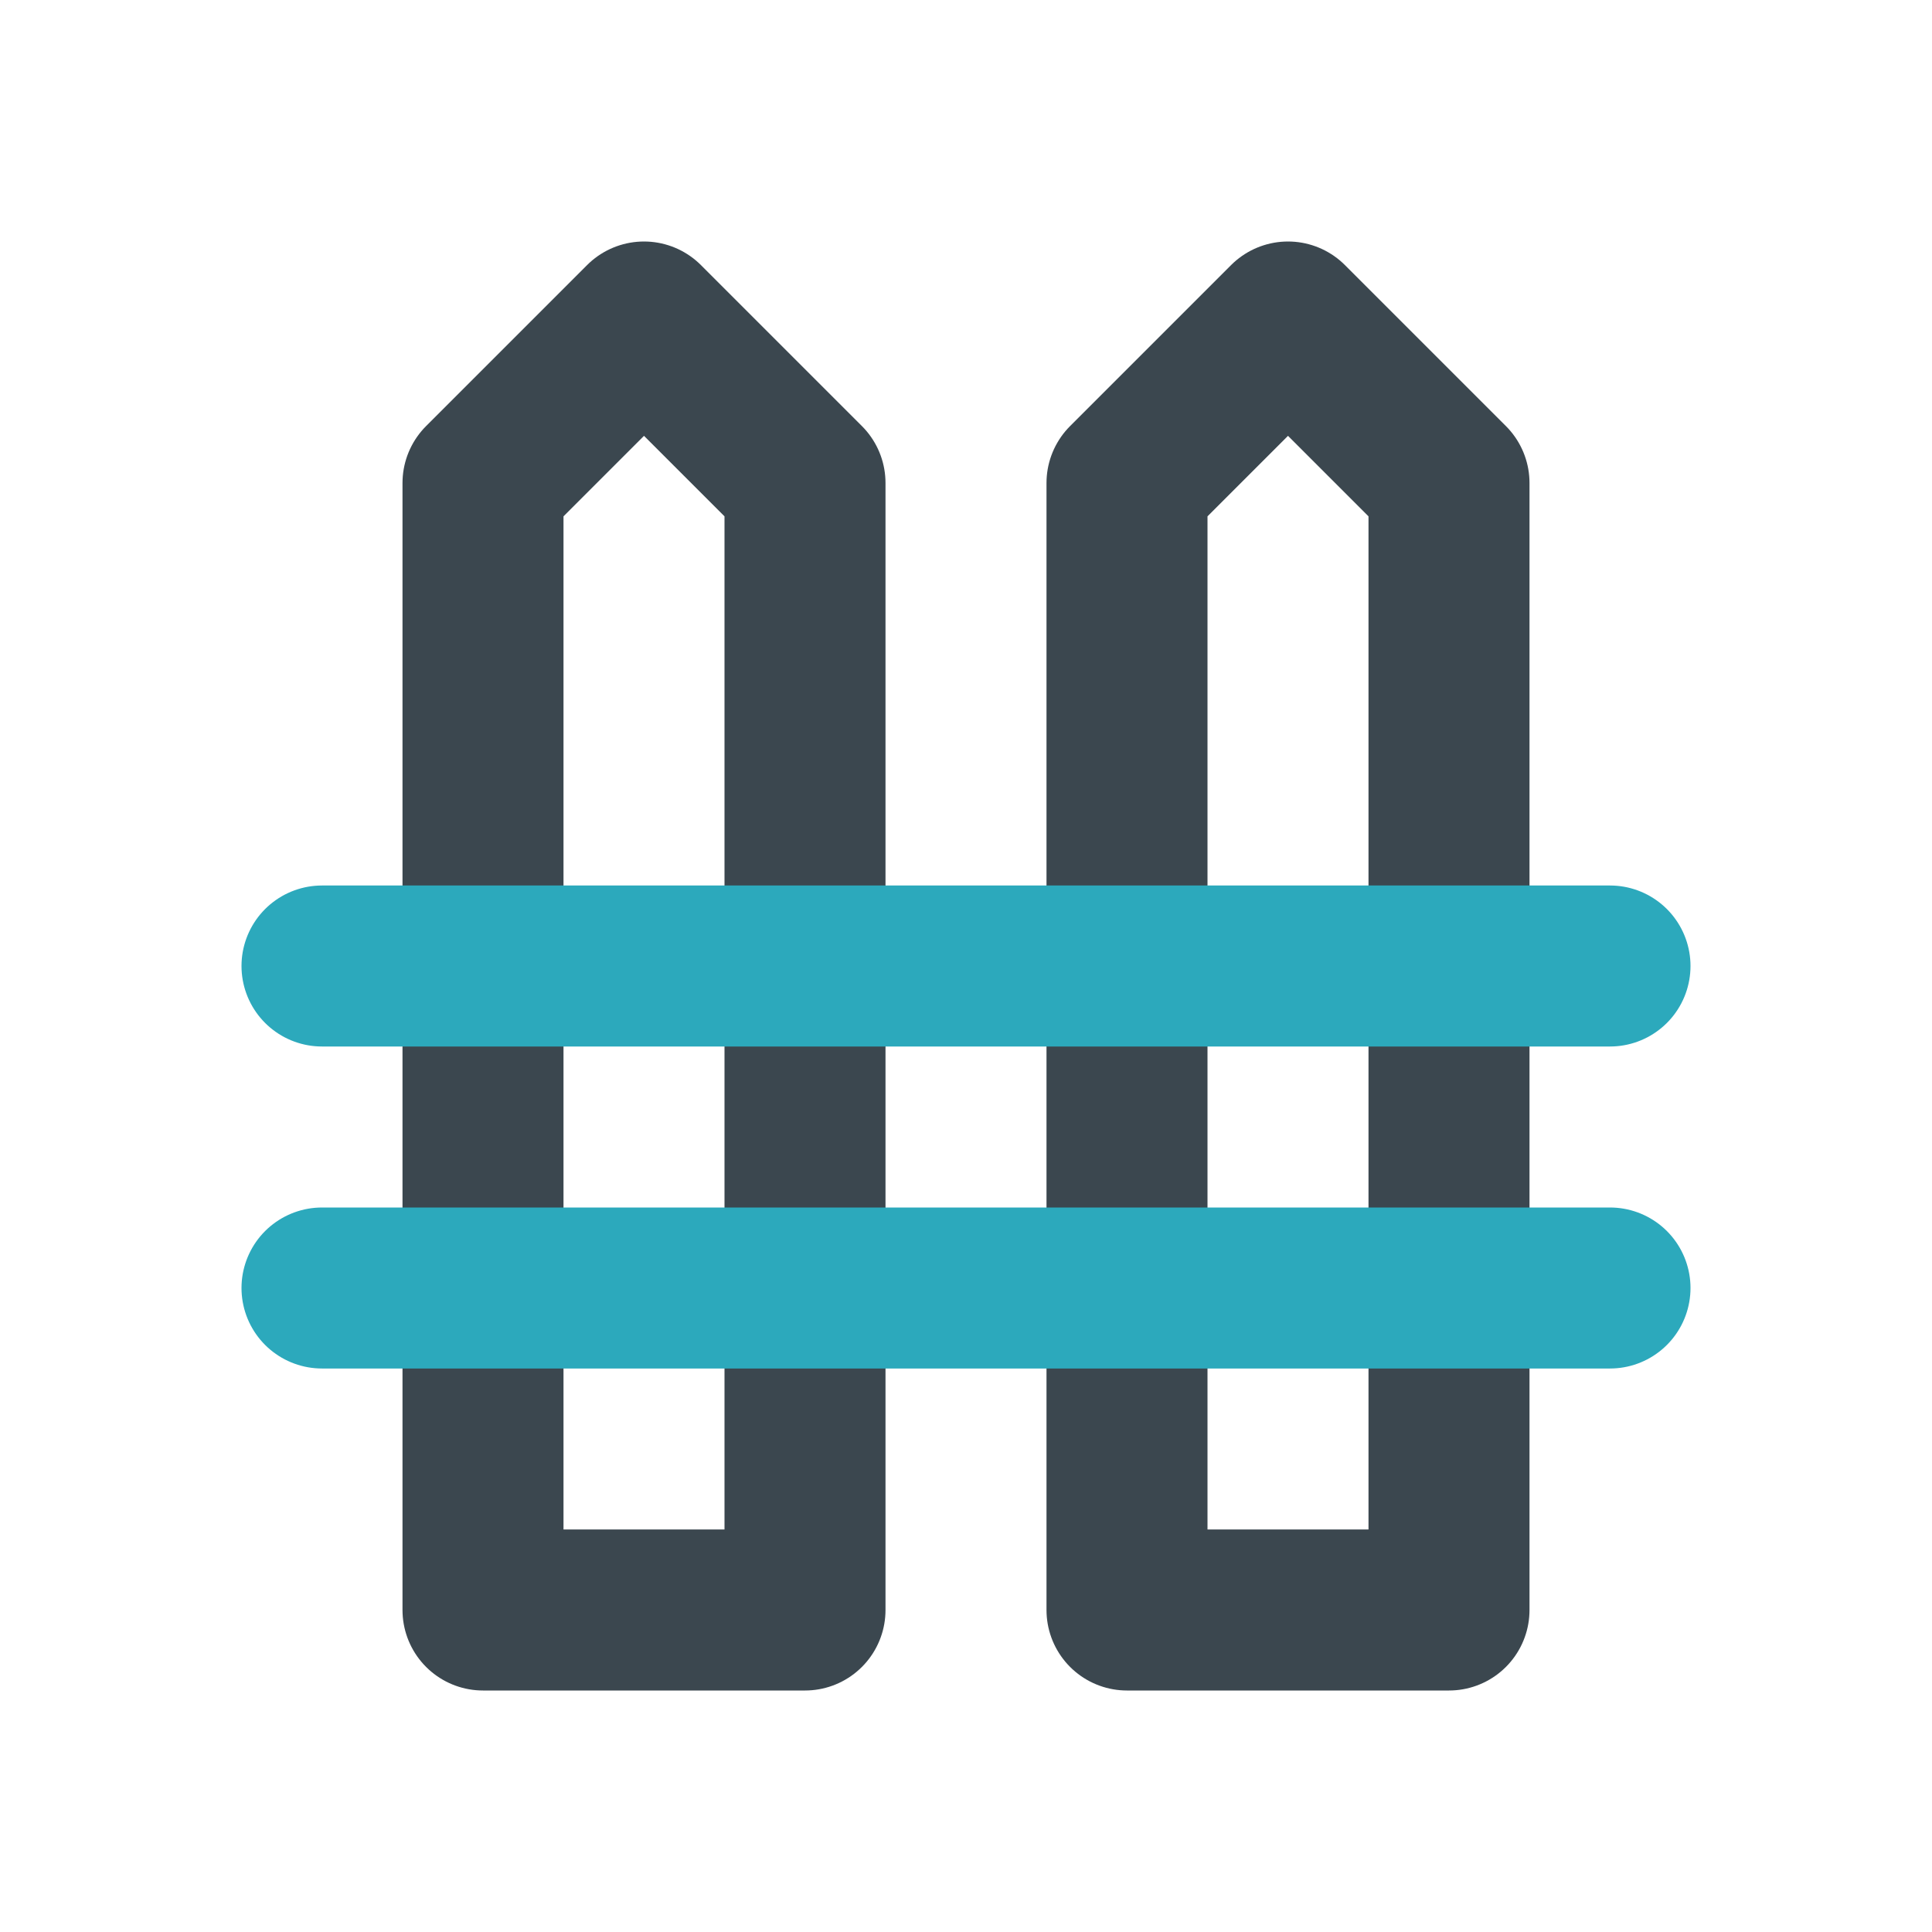 <!DOCTYPE svg PUBLIC "-//W3C//DTD SVG 1.1//EN" "http://www.w3.org/Graphics/SVG/1.1/DTD/svg11.dtd">
<!-- Uploaded to: SVG Repo, www.svgrepo.com, Transformed by: SVG Repo Mixer Tools -->
<svg fill="#000000" width="800px" height="800px" viewBox="0 0 24 24" id="fence" data-name="Line Color" xmlns="http://www.w3.org/2000/svg" class="icon line-color">
<g id="SVGRepo_bgCarrier" stroke-width="0"/>
<g id="SVGRepo_tracerCarrier" stroke-linecap="round" stroke-linejoin="round"/>
<g id="SVGRepo_iconCarrier">
<path id="primary" d="M8,4,6,6V20h4V6Zm6,2V20h4V6L16,4Z" style="fill: none; stroke: #3b474f; stroke-linecap: round; stroke-linejoin: round; stroke-width: 2;"/>
<path id="secondary" d="M4,12H20M4,16H20" style="fill: none; stroke: #2ca9bc; stroke-linecap: round; stroke-linejoin: round; stroke-width: 2;"/>
</g>
</svg>
